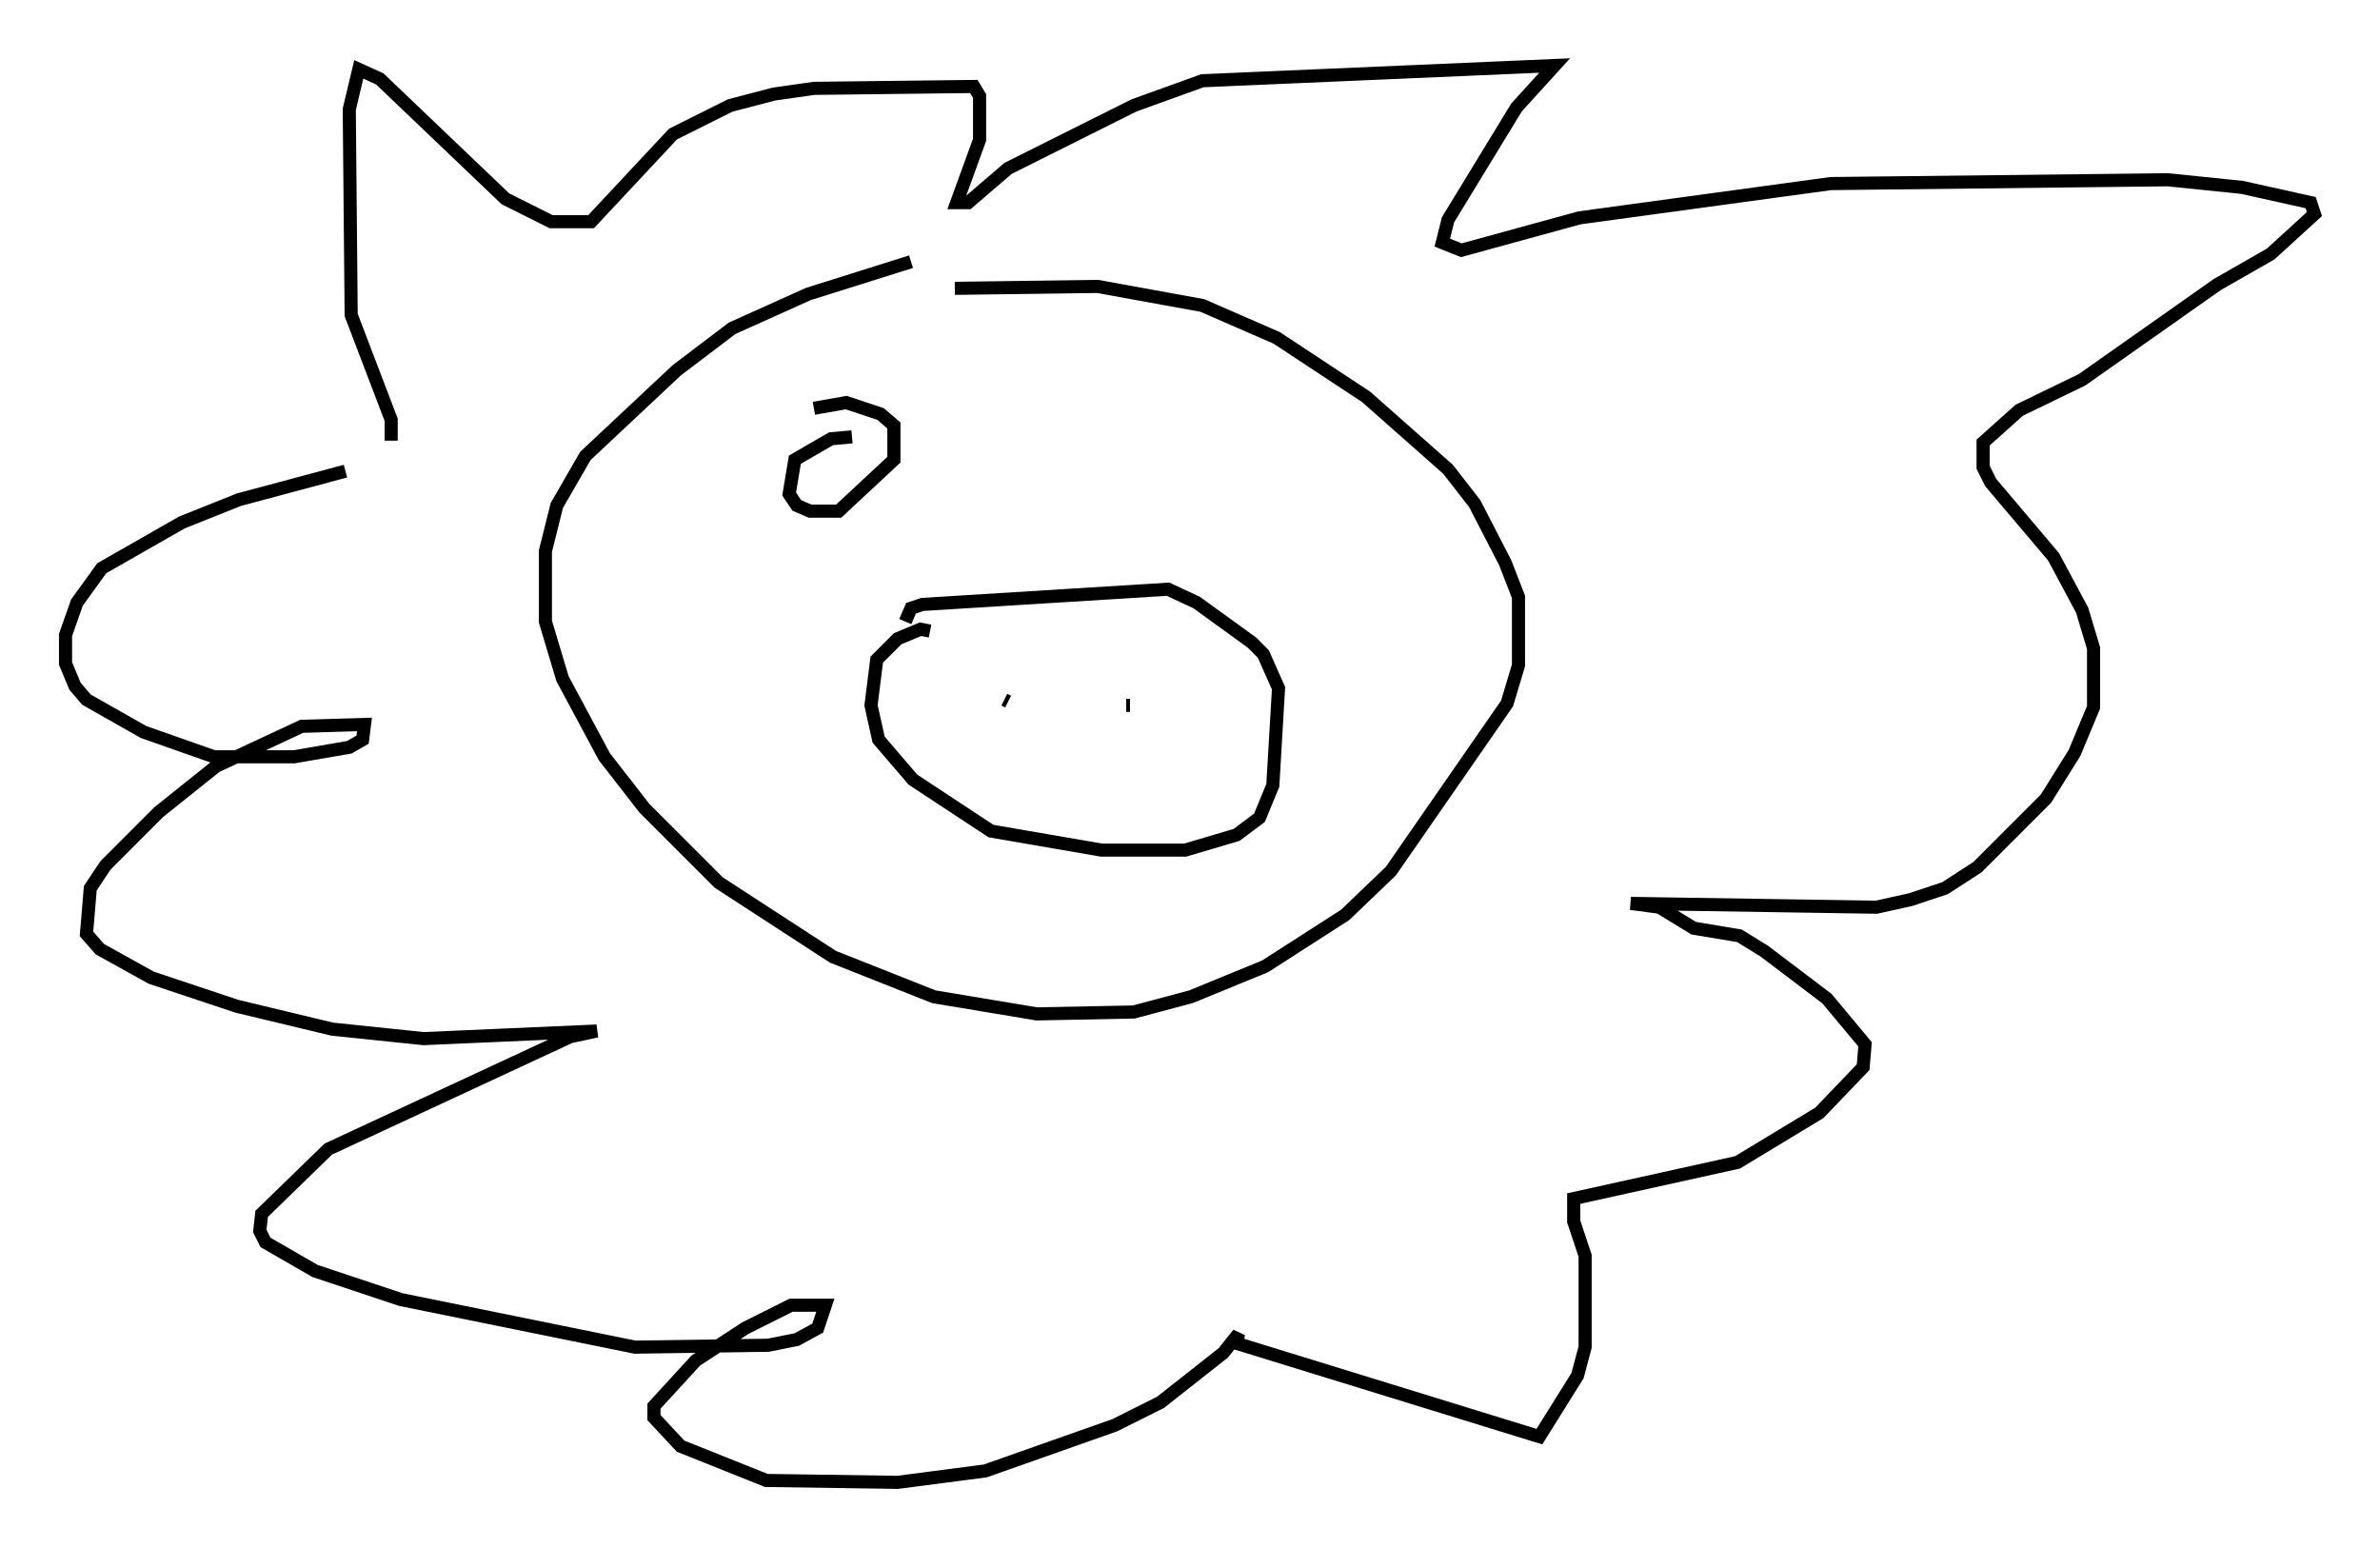 <?xml version="1.0" encoding="utf-8" ?>
<svg baseProfile="full" height="118.067" version="1.1" width="181.542" xmlns="http://www.w3.org/2000/svg" xmlns:ev="http://www.w3.org/2001/xml-events" xmlns:xlink="http://www.w3.org/1999/xlink"><defs /><rect fill="white" height="118.067" width="181.542" x="0" y="0" /><path d="M73.849, 19.816 m-4.358, 0.145 l-7.844, 2.469 -5.81, 2.615 l-4.212, 3.196 -6.972, 6.536 l-2.179, 3.777 -0.872, 3.486 l0.0, 5.374 1.307, 4.358 l3.196, 5.955 3.05, 3.922 l5.665, 5.665 8.715, 5.665 l7.698, 3.05 7.844, 1.307 l7.408, -0.145 4.358, -1.162 l5.665, -2.324 6.101, -3.922 l3.486, -3.341 8.86, -12.782 l0.872, -2.905 0.0, -5.229 l-1.017, -2.615 -2.324, -4.503 l-2.034, -2.615 -6.246, -5.52 l-6.827, -4.503 -5.665, -2.469 l-7.989, -1.453 -10.894, 0.145 m-1.888, 26.145 l-0.726, -0.145 -1.743, 0.726 l-1.598, 1.598 -0.436, 3.486 l0.581, 2.615 2.615, 3.05 l5.955, 3.922 8.425, 1.453 l6.391, 0.0 3.922, -1.162 l1.743, -1.307 1.017, -2.469 l0.436, -7.408 -1.162, -2.615 l-0.872, -0.872 -4.212, -3.05 l-2.179, -1.017 -18.737, 1.162 l-0.872, 0.291 -0.436, 1.017 m8.425, 6.246 l0.0, 0.0 m-0.872, -0.291 l0.291, 0.145 m9.296, 0.291 l-0.291, 0.0 m-56.067, -20.19 l0.0, -1.598 -3.05, -7.989 l-0.145, -15.687 0.726, -3.05 l1.598, 0.726 9.587, 9.151 l3.486, 1.743 3.05, 0.0 l6.246, -6.682 4.358, -2.179 l3.341, -0.872 3.05, -0.436 l12.201, -0.145 0.436, 0.726 l0.0, 3.341 -1.743, 4.793 l0.872, 0.0 3.05, -2.615 l9.587, -4.793 5.229, -1.888 l26.871, -1.162 -2.905, 3.196 l-5.229, 8.57 -0.436, 1.743 l1.453, 0.581 9.006, -2.469 l19.173, -2.615 25.709, -0.291 l5.665, 0.581 5.229, 1.162 l0.291, 0.872 -3.341, 3.05 l-4.067, 2.324 -10.313, 7.263 l-4.793, 2.324 -2.76, 2.469 l0.0, 1.888 0.581, 1.162 l4.793, 5.665 2.179, 4.067 l0.872, 2.905 0.0, 4.503 l-1.453, 3.486 -2.179, 3.486 l-5.229, 5.229 -2.469, 1.598 l-2.615, 0.872 -2.615, 0.581 l-18.737, -0.291 2.179, 0.291 l2.615, 1.598 3.486, 0.581 l1.888, 1.162 4.793, 3.631 l2.905, 3.486 -0.145, 1.743 l-3.341, 3.486 -6.246, 3.777 l-12.492, 2.76 0.0, 1.743 l0.872, 2.615 0.0, 6.972 l-0.581, 2.179 -2.905, 4.648 l-23.095, -7.117 0.145, -0.726 l-1.162, 1.453 -4.793, 3.777 l-3.486, 1.743 -9.877, 3.486 l-6.682, 0.872 -10.022, -0.145 l-6.536, -2.615 -2.034, -2.179 l0.0, -0.872 3.196, -3.486 l3.777, -2.469 3.486, -1.743 l2.615, 0.0 -0.581, 1.743 l-1.598, 0.872 -2.179, 0.436 l-10.168, 0.145 -17.866, -3.631 l-6.536, -2.179 -3.777, -2.179 l-0.436, -0.872 0.145, -1.307 l5.084, -4.939 18.447, -8.57 l2.034, -0.436 -13.218, 0.581 l-6.972, -0.726 -7.263, -1.743 l-6.536, -2.179 -3.922, -2.179 l-1.017, -1.162 0.291, -3.486 l1.162, -1.743 4.067, -4.067 l4.358, -3.486 6.536, -3.05 l4.793, -0.145 -0.145, 1.162 l-1.017, 0.581 -4.212, 0.726 l-6.101, 0.0 -5.374, -1.888 l-4.358, -2.469 -0.872, -1.017 l-0.726, -1.743 0.0, -2.179 l0.872, -2.469 1.888, -2.615 l6.101, -3.486 4.358, -1.743 l8.134, -2.179 m38.637, -2.615 l-1.598, 0.145 -2.76, 1.598 l-0.436, 2.615 0.581, 0.872 l1.017, 0.436 2.179, 0.0 l4.212, -3.922 0.0, -2.615 l-1.017, -0.872 -2.615, -0.872 l-2.469, 0.436 " fill="none" stroke="black" stroke-width="1" /></svg>